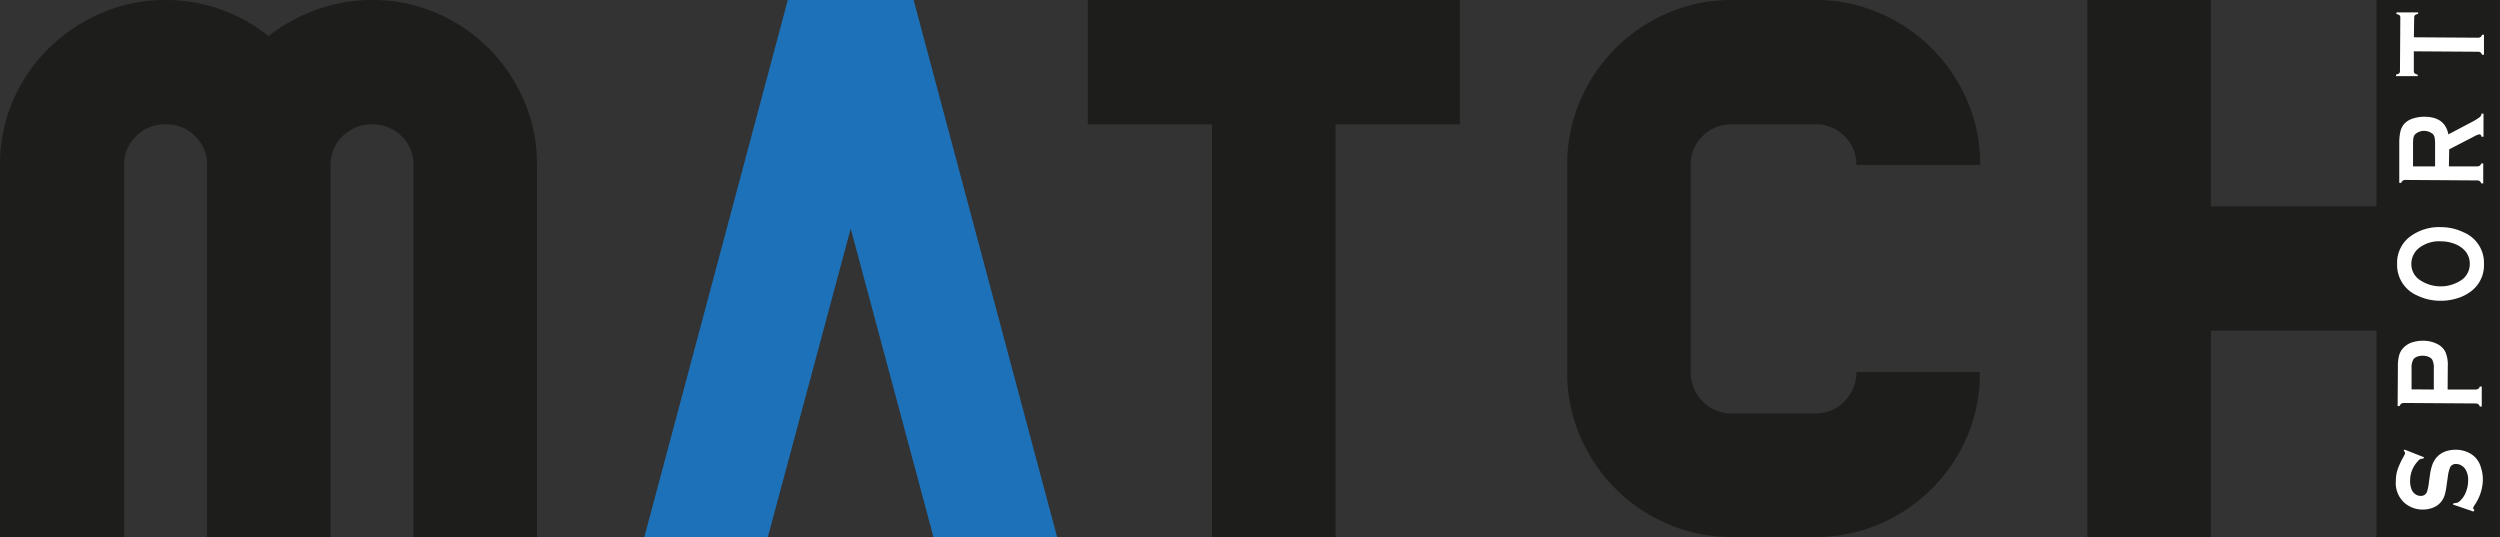 <svg xmlns="http://www.w3.org/2000/svg" viewBox="0 0 474.04 101.82"><rect x="0" y="0" width="474.04" height="101.82" fill="#333333" stroke="none"/><defs><style>.cls-1{fill:#1d1d1b;}.cls-2{fill:#1d71b8;}.cls-3{fill:#fff;}</style></defs><title>logo-match-01</title><g id="Capa_2" data-name="Capa 2"><g id="Capa_1-2" data-name="Capa 1"><path class="cls-1" d="M70.55,0A30.26,30.26,0,0,1,82.77,2.47,31.48,31.48,0,0,1,99.35,19.06a30.18,30.18,0,0,1,2.47,12.21v70.55H78.4V31.27a7.43,7.43,0,0,0-2.25-5.45,8.07,8.07,0,0,0-11.2,0,7.4,7.4,0,0,0-2.26,5.45v70.55H39.27V31.27A7.43,7.43,0,0,0,37,25.82a7.63,7.63,0,0,0-5.6-2.26,7.62,7.62,0,0,0-5.6,2.26,7.4,7.4,0,0,0-2.26,5.45v70.55H0V31.27A30.18,30.18,0,0,1,2.47,19.06a31.3,31.3,0,0,1,6.77-9.9,32.79,32.79,0,0,1,10-6.69A30.23,30.23,0,0,1,31.42,0,31,31,0,0,1,50.91,6.84a32.59,32.59,0,0,1,9.09-5A30.79,30.79,0,0,1,70.55,0Z"/><path class="cls-2" d="M177,101.82,161.31,43.35,145.6,101.82H122.18L149.38,0h23.86l27.2,101.82Z"/><path class="cls-1" d="M276.81,23.56H253.24v78.26H229.82V23.56H206.26V0h70.55Z"/><path class="cls-1" d="M349.75,76.08A7.72,7.72,0,0,0,352,70.55h23.41A30.26,30.26,0,0,1,373,82.77a31.5,31.5,0,0,1-16.58,16.58,30.23,30.23,0,0,1-12.22,2.47H328.44a30.26,30.26,0,0,1-12.22-2.47,31.5,31.5,0,0,1-16.58-16.58,30.26,30.26,0,0,1-2.47-12.22V31.27a30.18,30.18,0,0,1,2.47-12.21A31.48,31.48,0,0,1,316.22,2.47,30.26,30.26,0,0,1,328.44,0h15.71a30.23,30.23,0,0,1,12.22,2.47A31.48,31.48,0,0,1,373,19.06a30.18,30.18,0,0,1,2.47,12.21H352a7.44,7.44,0,0,0-2.26-5.45,7.62,7.62,0,0,0-5.6-2.26H328.44a7.62,7.62,0,0,0-5.6,2.26,7.43,7.43,0,0,0-2.25,5.45V70.55a7.71,7.71,0,0,0,2.25,5.53,7.48,7.48,0,0,0,5.6,2.32h15.71A7.48,7.48,0,0,0,349.75,76.08Z"/><path class="cls-1" d="M474,0V101.82H450.63V62.69H419.21v39.13H395.79V0h23.42V39.13h31.42V0Z"/><path class="cls-3" d="M455.93,85.24l3.74,1.48-.19.25h-.19a1.16,1.16,0,0,0-.85.51A5.29,5.29,0,0,0,457,91.18a4.18,4.18,0,0,0,.29,1.67,2,2,0,0,0,.69.85,1.72,1.72,0,0,0,1,.33,1.2,1.2,0,0,0,1.23-.82,9.21,9.21,0,0,0,.36-1.83l.2-1.4a9.22,9.22,0,0,1,.49-2,4.37,4.37,0,0,1,.86-1.36,4,4,0,0,1,1.51-1,5.72,5.72,0,0,1,2-.34,5.47,5.47,0,0,1,3,.85,4.34,4.34,0,0,1,1.74,2.34,7.4,7.4,0,0,1,.42,2.52,8.7,8.7,0,0,1-1.55,4.75,2.29,2.29,0,0,0-.31.6c0,.07.09.2.26.36L469,97l-3.9-1.34.16-.26h.16a1.44,1.44,0,0,0,1-.38,4.63,4.63,0,0,0,1.18-1.78A6,6,0,0,0,468,91a3.67,3.67,0,0,0-.51-2,2.19,2.19,0,0,0-.77-.74,1.94,1.94,0,0,0-1-.28,1.17,1.17,0,0,0-1.14.64,6.81,6.81,0,0,0-.44,1.83l-.2,1.37a13.89,13.89,0,0,1-.37,2,3.8,3.8,0,0,1-.55,1.13,3.5,3.5,0,0,1-1.58,1.27,5.33,5.33,0,0,1-2.18.4A5.2,5.2,0,0,1,456,95.41a5,5,0,0,1-1.71-4.18,7.25,7.25,0,0,1,.32-2.17,14.75,14.75,0,0,1,1.16-2.5,2.84,2.84,0,0,0,.28-.63.67.67,0,0,0-.27-.44Z"/><path class="cls-3" d="M464.11,73.86l5.25,0a1,1,0,0,0,.55-.13.79.79,0,0,0,.3-.44h.37l0,3.79h-.38a.78.78,0,0,0-.3-.45,1,1,0,0,0-.53-.13l-13.49-.09a1,1,0,0,0-.55.13A.86.86,0,0,0,455,77h-.37l.05-7.59a7.66,7.66,0,0,1,.25-2.1,3.35,3.35,0,0,1,.81-1.37,4,4,0,0,1,1.57-1,6.78,6.78,0,0,1,2.13-.33,5.82,5.82,0,0,1,2.82.68,3.29,3.29,0,0,1,1.46,1.52,6.23,6.23,0,0,1,.42,2.62Zm-2.62,0,0-4a3.24,3.24,0,0,0-.33-1.71,1.6,1.6,0,0,0-.7-.5,2.87,2.87,0,0,0-1.07-.2,3.06,3.06,0,0,0-1.06.18,1.56,1.56,0,0,0-.71.5,3.24,3.24,0,0,0-.35,1.7l0,4Z"/><path class="cls-3" d="M454.53,50a6.19,6.19,0,0,1,2.28-5,9.18,9.18,0,0,1,6.1-1.93,9.79,9.79,0,0,1,4.27,1A6.26,6.26,0,0,1,471,50.1a6.15,6.15,0,0,1-2.28,5,8.17,8.17,0,0,1-2.89,1.49,10.37,10.37,0,0,1-3.12.44,10,10,0,0,1-4.37-1A6.29,6.29,0,0,1,454.53,50Zm2.7,0a3.64,3.64,0,0,0,1.34,2.9,7.06,7.06,0,0,0,8.36.06,3.7,3.7,0,0,0,1.38-2.91A3.66,3.66,0,0,0,467,47.16a5.36,5.36,0,0,0-2-1.07,7,7,0,0,0-2.14-.33,6.2,6.2,0,0,0-4.27,1.34A3.85,3.85,0,0,0,457.23,50Z"/><path class="cls-3" d="M464.35,31.55l5.29,0a1,1,0,0,0,.54-.12.82.82,0,0,0,.3-.44h.38l0,3.79h-.37a1,1,0,0,0-.3-.45,1,1,0,0,0-.54-.12l-13.49-.09a1,1,0,0,0-.54.12.85.85,0,0,0-.31.44h-.37l0-7.6a9.64,9.64,0,0,1,.23-2.21,3.41,3.41,0,0,1,.74-1.41,3.64,3.64,0,0,1,1.66-1,6.8,6.8,0,0,1,2.14-.32c2.6,0,4.12,1.13,4.54,3.34l4.42-2.33a10.54,10.54,0,0,0,1.49-.91,1,1,0,0,0,.38-.7h.37l0,4.39h-.37c-.06-.3-.2-.46-.42-.46a3.59,3.59,0,0,0-1,.41l-4.71,2.43Zm-2.62,0,0-4.09a7.68,7.68,0,0,0-.07-1.29,1.64,1.64,0,0,0-.28-.68,2.55,2.55,0,0,0-3.46,0,1.71,1.71,0,0,0-.3.68,8.76,8.76,0,0,0-.07,1.29l0,4.09Z"/><path class="cls-3" d="M457.71,7.07l12.08.08a1,1,0,0,0,.55-.12.9.9,0,0,0,.3-.44H471l0,3.79h-.37a1,1,0,0,0-.3-.45,1,1,0,0,0-.55-.12l-12.08-.08,0,3.77a.5.5,0,0,0,.16.41,1.22,1.22,0,0,0,.58.24v.28l-4.12,0v-.29a1.4,1.4,0,0,0,.59-.23.49.49,0,0,0,.16-.4l.07-10.2a.54.54,0,0,0-.16-.42,1.41,1.41,0,0,0-.58-.23V2.35l4.12,0v.28a1.35,1.35,0,0,0-.58.23.53.53,0,0,0-.17.42Z"/></g></g></svg>